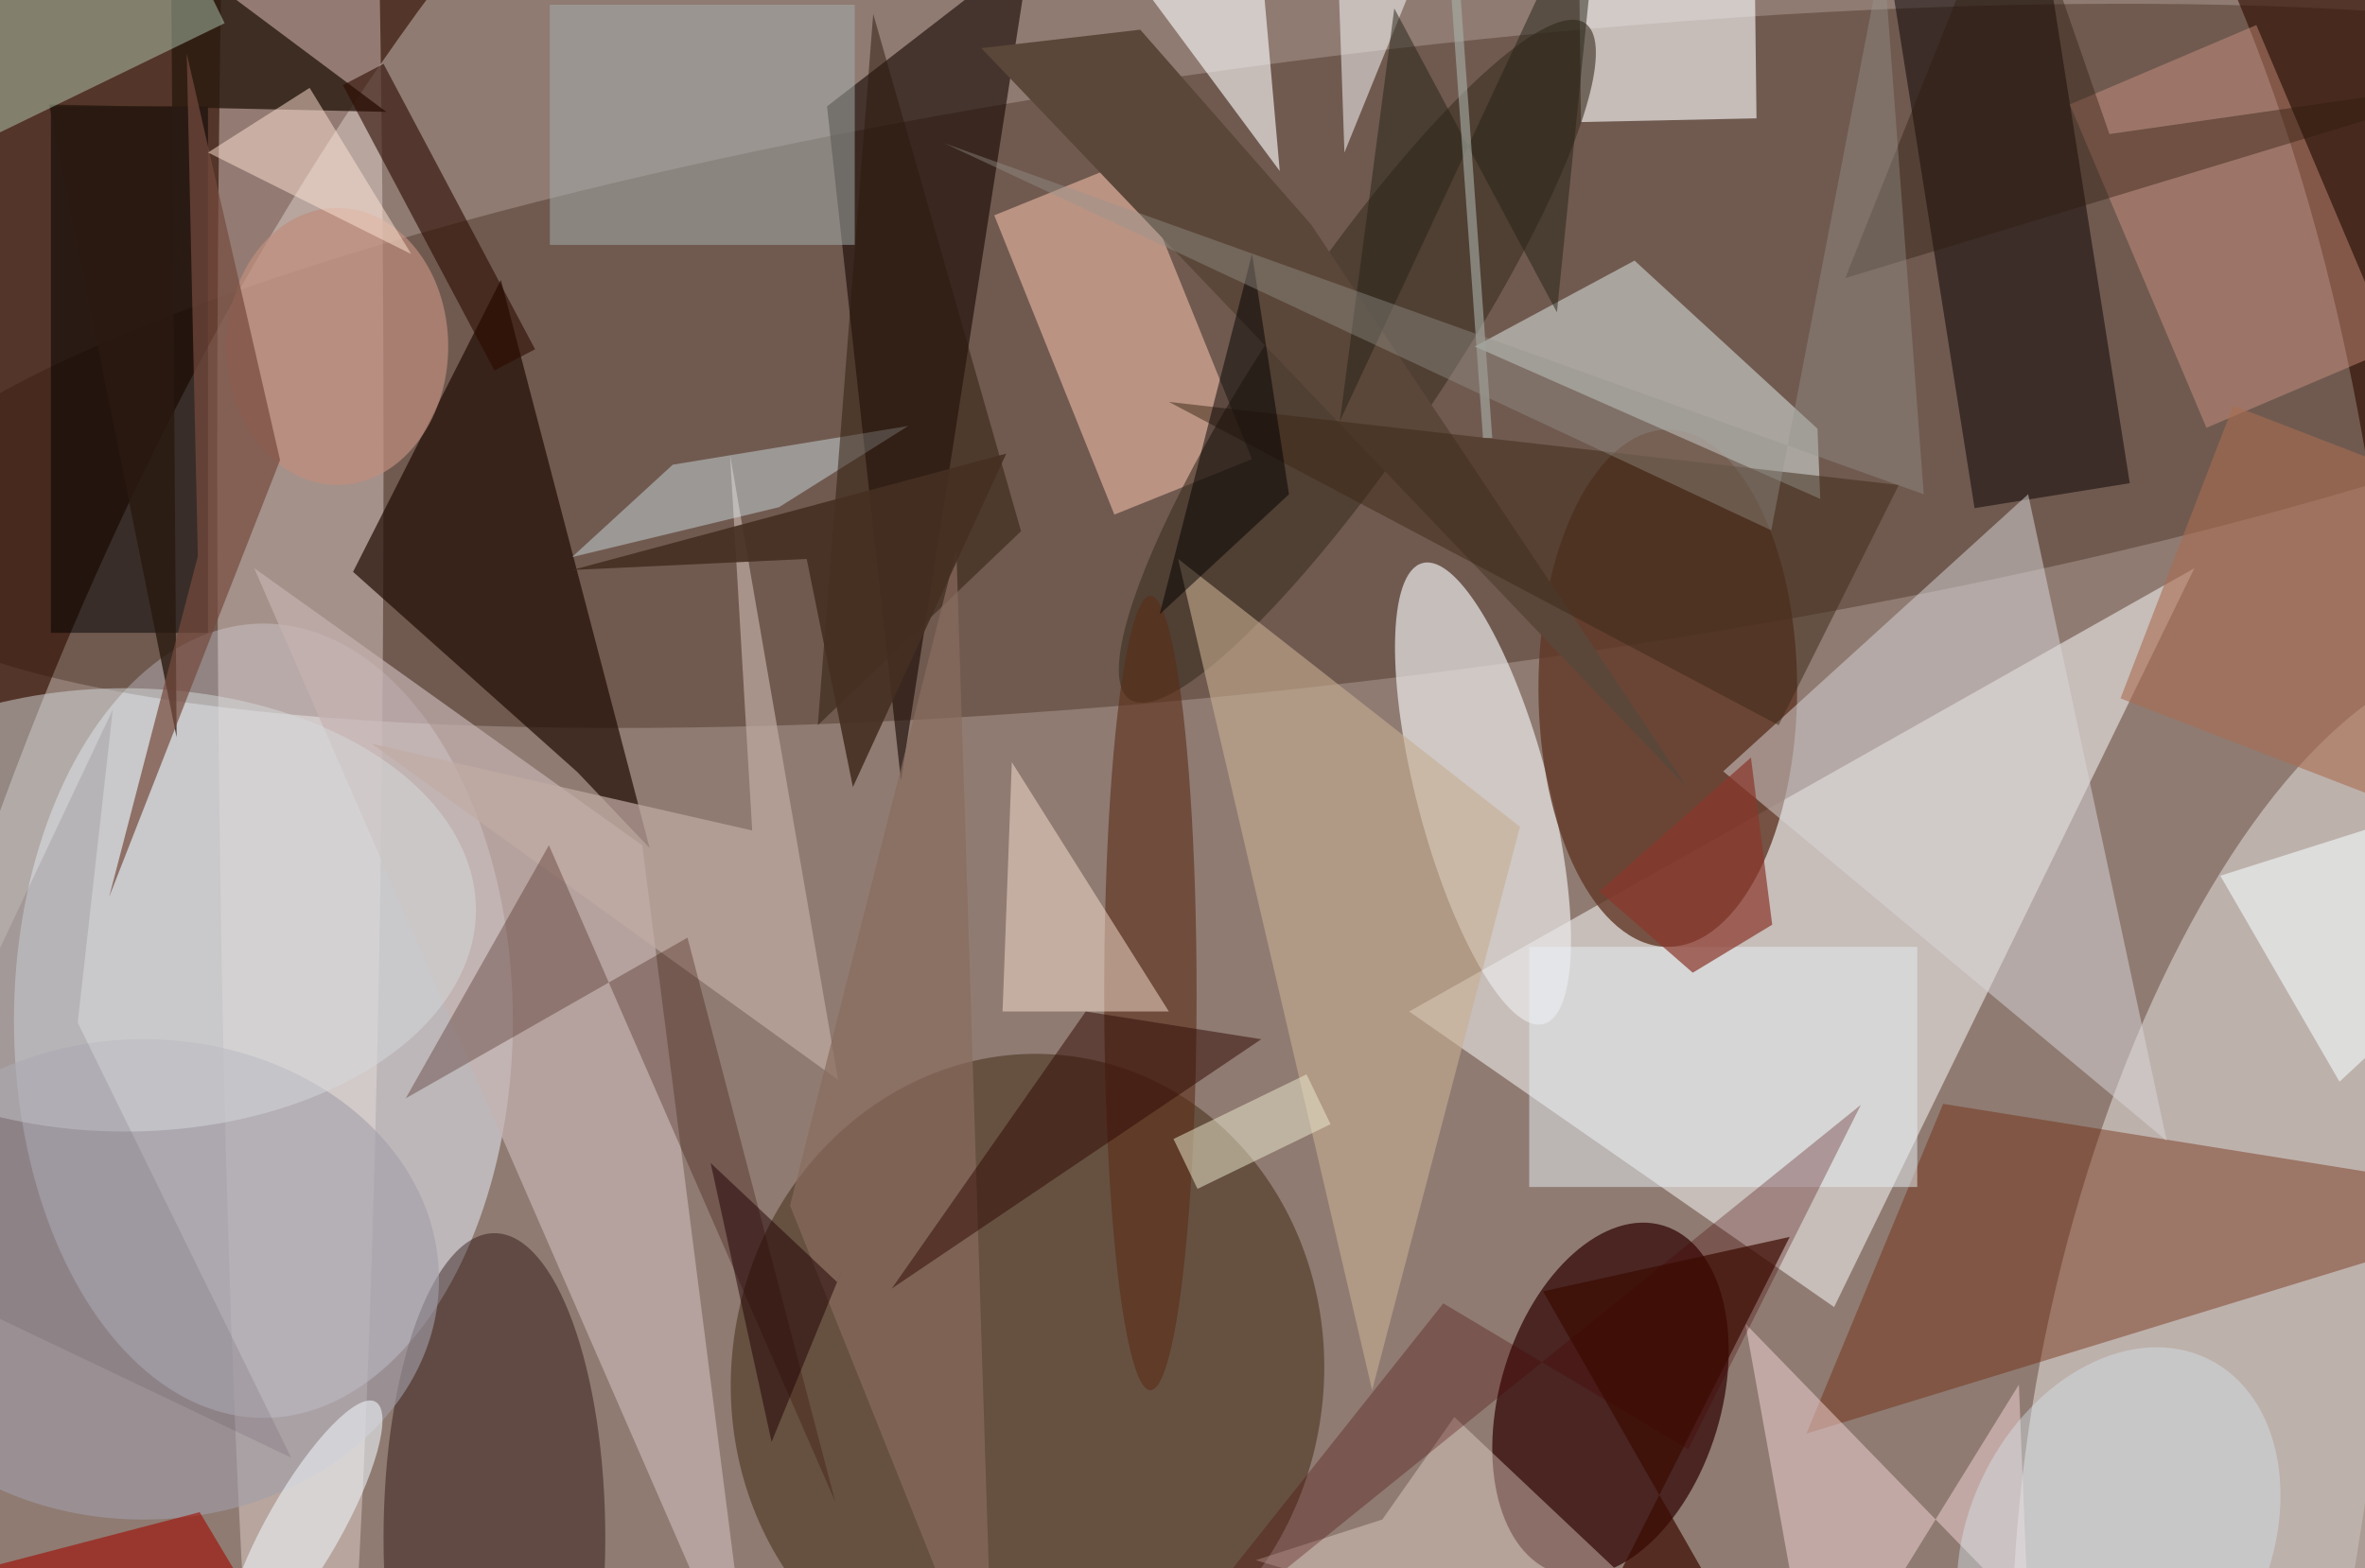 <svg xmlns="http://www.w3.org/2000/svg" viewBox="0 0 300 199"><defs/><path fill="#543529" d="M0 0h300v199H0z"/><g transform="translate(.6 .6) scale(1.172)"><circle r="1" fill="#cbc2bc" fill-opacity=".5" transform="matrix(-56.077 235.385 -131.727 -31.382 116.8 166.6)"/><ellipse cx="28" cy="110" fill="#ecf4ff" fill-opacity=".5" rx="27" ry="43"/><path fill="#fff" fill-opacity=".5" d="M198 141l-46-32 85-48z"/><circle r="1" fill="#290e00" fill-opacity=".3" transform="matrix(-4.144 -33.549 164.242 -20.286 147.9 39.1)"/><circle r="1" fill="#d1c8c4" fill-opacity=".7" transform="matrix(33.595 7.407 -17.175 77.902 255 148.9)"/><circle r="1" fill="#3e2810" fill-opacity=".5" transform="matrix(-31.624 -5.132 5.604 -34.534 110.7 148.5)"/><circle r="1" fill="#2d0100" fill-opacity=".7" transform="matrix(5.718 -18.821 11.445 3.477 173.8 151)"/><ellipse cx="32" cy="49" fill="#f2e4e2" fill-opacity=".4" rx="9" ry="169"/><circle r="1" fill="#eae9e9" fill-opacity=".7" transform="matrix(-6.922 1.816 -6.545 -24.949 160 85.4)"/><ellipse cx="180" cy="74" fill="#603826" fill-opacity=".8" rx="14" ry="28"/><path fill="#140500" fill-opacity=".6" d="M97 84l-8-73 22-17z"/><path fill="#fff" fill-opacity=".6" d="M170.6 12.7l-.2-17 19-.4.2 17z"/><path fill="#220c04" fill-opacity=".7" d="M62 83.1L37.7 61.4l16-31.6 16.1 61.5z"/><path fill="#090000" fill-opacity=".5" d="M213.2 54.5L204-3.8l16.8-2.7 9.2 58.3z"/><path fill="#6c2002" fill-opacity=".4" d="M271 131.4l-1.3-2.8-59.9-9.6-14.8 35.7z"/><path fill="#c2c3bf" fill-opacity=".7" d="M196.5 53.5L159.1 37l17.3-9.3 19.8 18.2z"/><ellipse cx="53" cy="166" fill="#1d0200" fill-opacity=".4" rx="12" ry="33"/><path fill="#c5b3b1" fill-opacity=".7" d="M81 185L27 61l42 30z"/><path fill="#dbd8db" fill-opacity=".5" d="M219 53l-33 30 48 40z"/><path fill="#dbac99" fill-opacity=".7" d="M135 49.2l-14.9 6-13-32.4 14.8-6z"/><path fill="#e09e8c" fill-opacity=".4" d="M243.7 2.2l14.8 35-20.2 8.6-14.8-35z"/><path fill-opacity=".5" d="M5 11h17v57H5z"/><circle r="1" fill="#3b2e21" fill-opacity=".6" transform="matrix(-24.636 36.609 -7.715 -5.192 146.4 38.6)"/><ellipse cx="15" cy="138" fill="#a29faa" fill-opacity=".6" rx="32" ry="26"/><path fill="#f6d6d6" fill-opacity=".5" d="M196 185l22-35.6 1 24.9-30.6-31.5z"/><path fill="#fff" fill-opacity=".6" d="M138 18l-3-34-20 3z"/><path fill="#c1aba4" fill-opacity=".7" d="M90.2 116.4L78.5 48.7l2.4 40.7L39.7 80z"/><ellipse cx="124" cy="107" fill="#5b2e18" fill-opacity=".6" rx="5" ry="43"/><path fill="#c7ad92" fill-opacity=".6" d="M148 150l16-61-37-29z"/><path fill="#fff" fill-opacity=".5" d="M144-13l14-3-13 32z"/><ellipse cx="13" cy="98" fill="#d7dadc" fill-opacity=".5" rx="38" ry="24"/><path fill="#e0f5fe" fill-opacity=".4" d="M61.4 59.8l10.9-10 25.5-4.2-14 8.8z"/><path fill="#fae1d1" fill-opacity=".5" d="M109 82l17 27h-18z"/><path fill="#2a1910" fill-opacity=".8" d="M18.6 79.3L18-5.8l23.3 17.4-36.5-.8z"/><path fill="#e8f1f7" fill-opacity=".5" d="M165 102h42v26h-42z"/><path fill="#5b4739" d="M141.4 23.8L122.9 2.7l-17.2 2 76.5 80.2z"/><path fill="#a7b0ae" fill-opacity=".5" d="M59 0h33v26H59z"/><path fill="#ccefd2" fill-opacity=".4" d="M23.8 2L-5 16l-8.8-18L15-16z"/><path fill="#edddd2" fill-opacity=".4" d="M149.1 164l7.8-11.1 34 32.1-55.5-16.6z"/><path fill="#f1fafe" fill-opacity=".6" d="M239.8 94.3l12.9 22.3 18.3-17V84.4z"/><path fill="#490300" fill-opacity=".3" d="M182.2 156.4l18.7-37.3-78.4 63.3 33.2-41.8z"/><path fill="#350d02" fill-opacity=".3" d="M89.9 162.1l-16-61.1-30.5 17.4L58.9 91z"/><path fill="#2c0a00" fill-opacity=".6" d="M41 6.4l16.4 30.9-4.4 2.3L36.6 8.7z"/><path fill="#2c180a" fill-opacity=".5" d="M110 57L88 78l6-77z"/><ellipse cx="36" cy="37" fill="#c08e7c" fill-opacity=".7" rx="12" ry="15"/><circle r="1" fill="#dae9f4" fill-opacity=".4" transform="matrix(9.718 -19.663 14.568 7.2 228.8 166.3)"/><path fill="#eeedd1" fill-opacity=".5" d="M129.1 128.2l-2.6-5.4 14.4-7 2.6 5.4z"/><circle r="1" fill="#ecf2f7" fill-opacity=".6" transform="rotate(-60.2 158.3 54.4) scale(15.527 3.996)"/><path fill="#754b3e" fill-opacity=".7" d="M29.8 49.3L11.3 96.6l9.6-36.9-1.2-54.4z"/><path fill="#3c2916" fill-opacity=".5" d="M205 52l-79-9 66 35z"/><path fill="#252217" fill-opacity=".5" d="M173-16l-5 49.3L150.4.4l-5.9 44.7z"/><path fill="#8a6b5f" fill-opacity=".7" d="M103 59l-18 71 22 55z"/><path fill="#310902" fill-opacity=".5" d="M117 109l-21 30 40-27z"/><path fill="#2c1a0d" fill-opacity=".4" d="M227.8 14L271 7.8l-71.8 21.8L217.4-16z"/><path fill="#020000" fill-opacity=".5" d="M125 66l10-39 4 26z"/><path fill="#a00a00" fill-opacity=".6" d="M-1.5 169.1L43.2 185 26 171.4l-4.9-8.2z"/><path fill="#a9b1a8" fill-opacity=".6" d="M155-22.9h1l5 69.8h-1z"/><path fill="#a86c50" fill-opacity=".6" d="M241.2 43.4L271 54.9l-12.2 31.7L229 75.1z"/><path fill="#8b372b" fill-opacity=".7" d="M172.6 96L189 81.5l2.3 18.1-8.6 5.2z"/><path fill="#97958d" fill-opacity=".4" d="M207.7 53l-4.4-59-12.1 62.9L101.7 15z"/><path fill="#150111" fill-opacity=".1" d="M11.7 76.3L-16 134.9l47 22.4-23.1-47.1z"/><path fill="#200003" fill-opacity=".5" d="M83 155.6l-6.6-30.2 13.7 12.9.6-1.5z"/><path fill="#ffe5d4" fill-opacity=".5" d="M44 27L33 9l-11 7z"/><path fill="#452f22" fill-opacity=".9" d="M108.4 48.6l-47 12.6L86.8 60l5 24.7z"/><path fill="#3b0b01" fill-opacity=".7" d="M166.5 139.3l26.7-5.9-24.4 48.3 23.8 3.3z"/></g></svg>